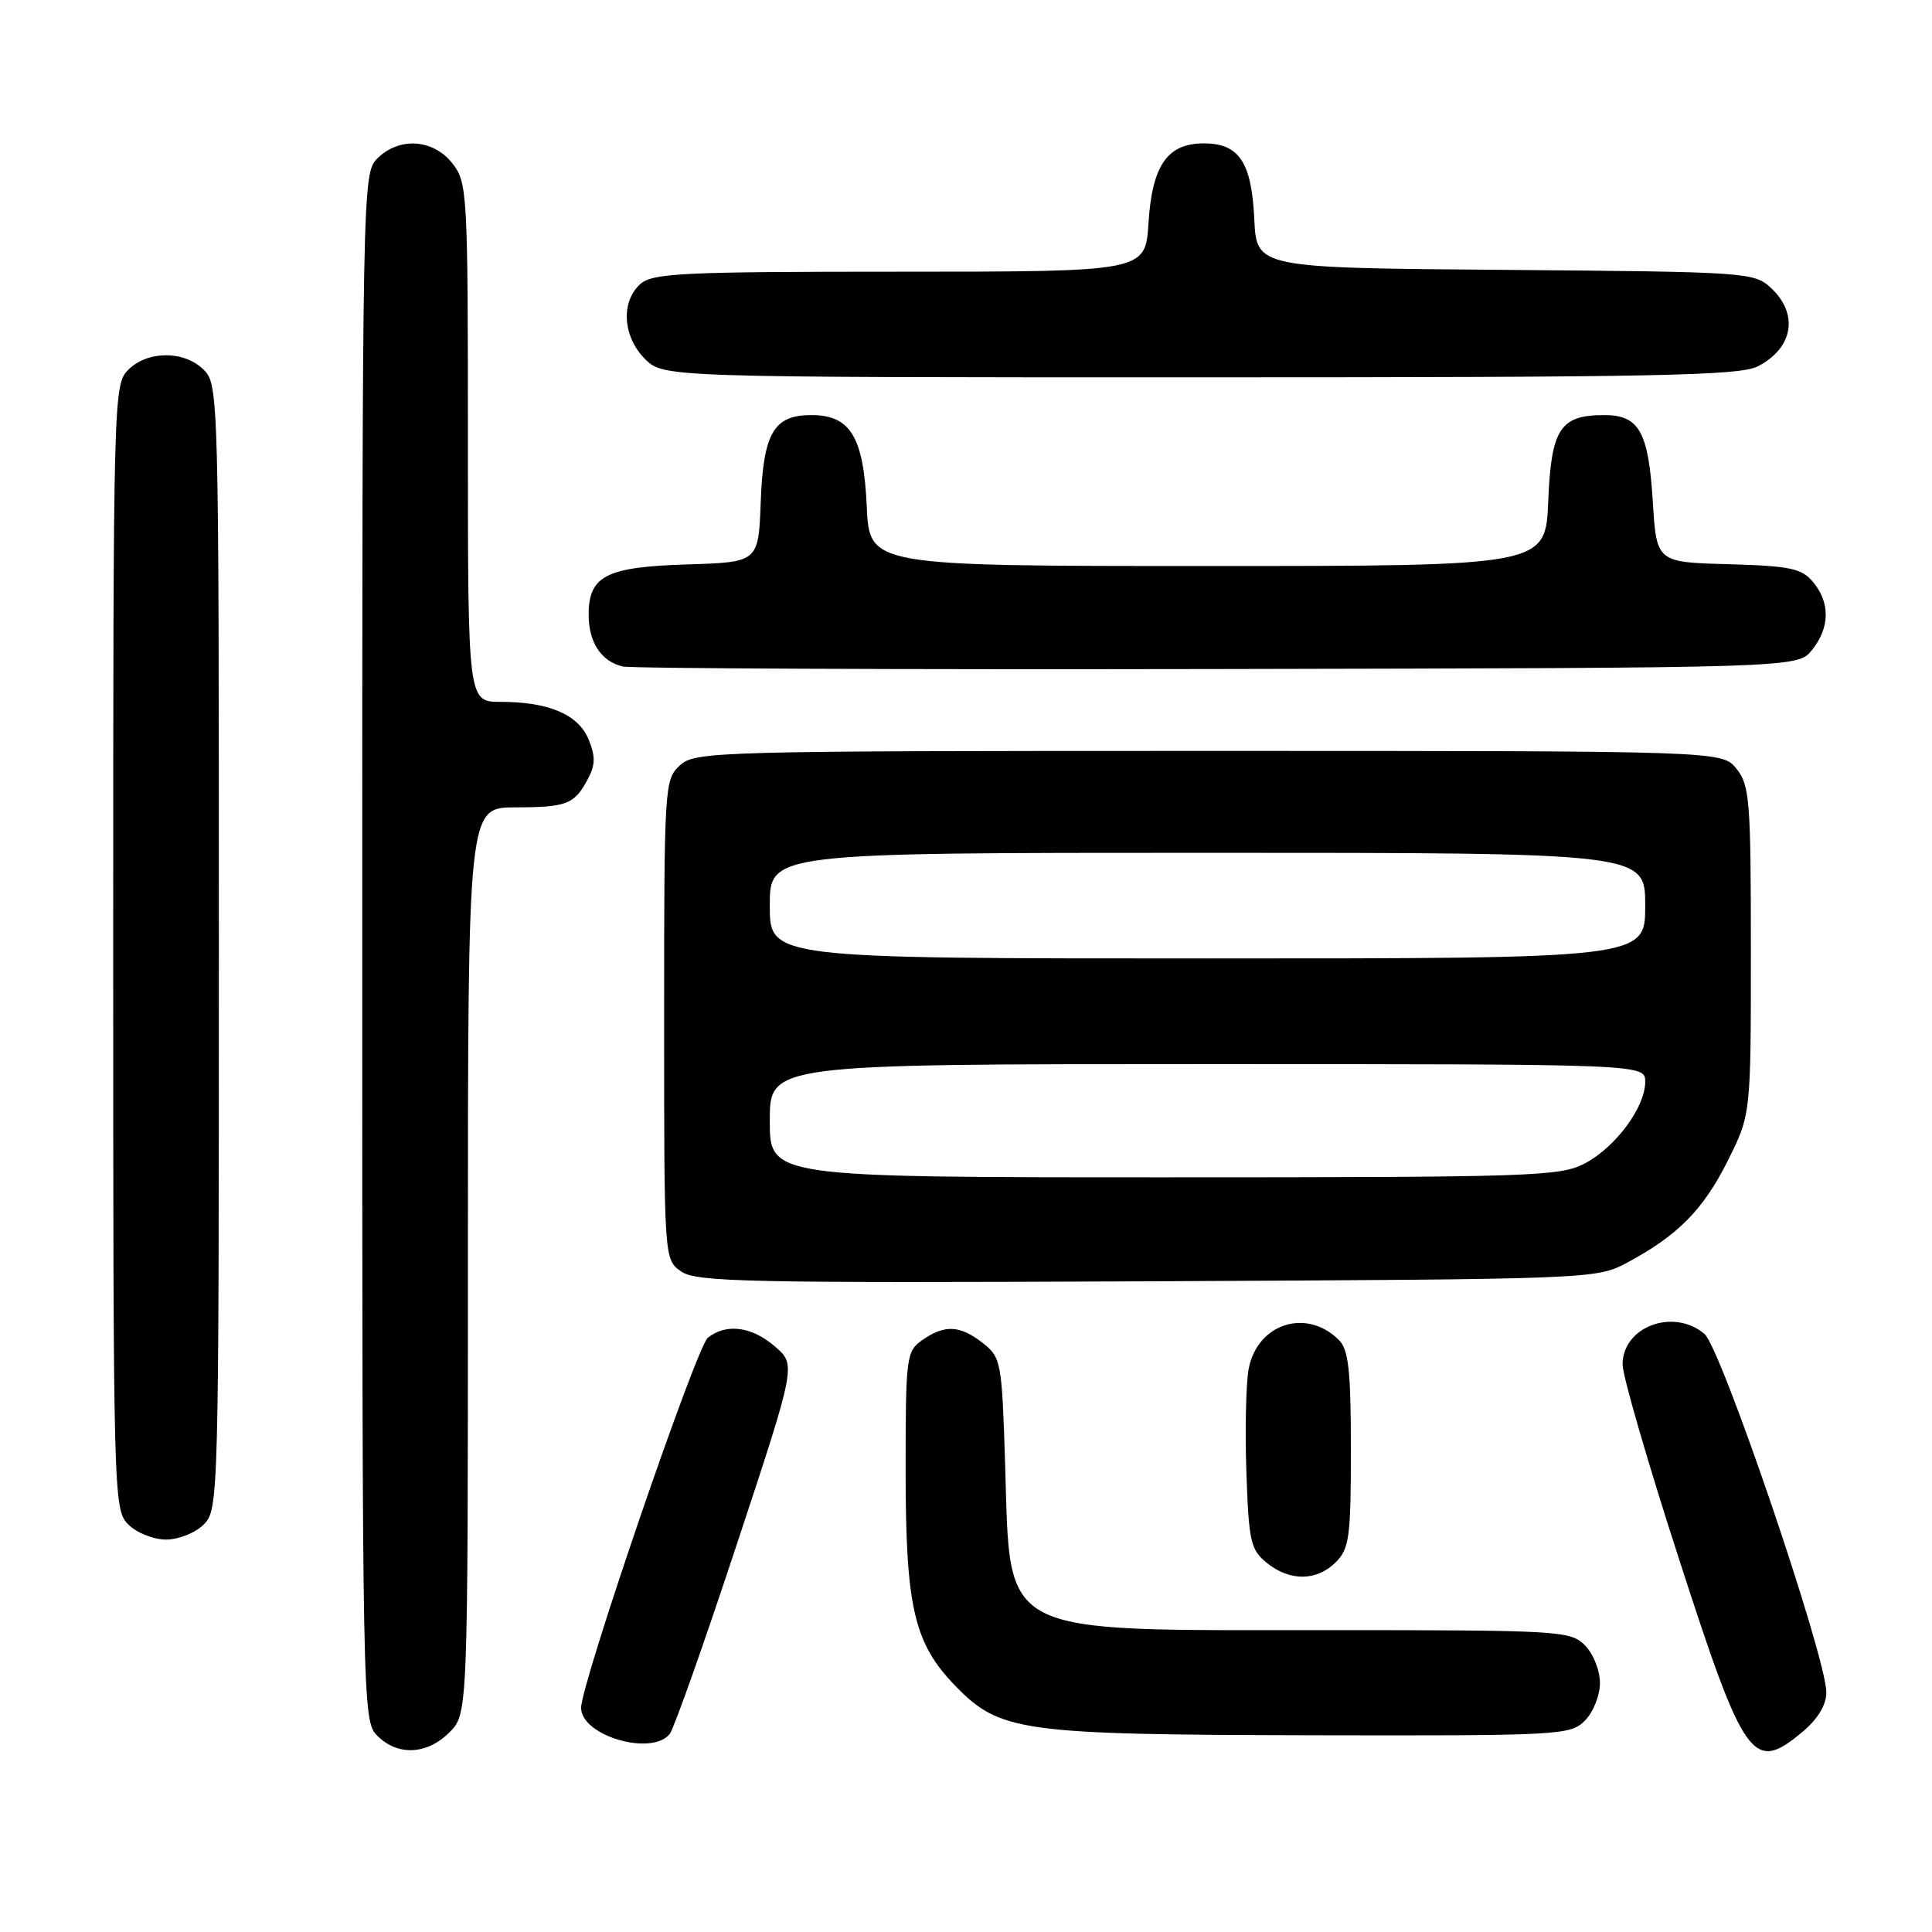 <?xml version="1.0" encoding="UTF-8" standalone="no"?>
<!DOCTYPE svg PUBLIC "-//W3C//DTD SVG 1.1//EN" "http://www.w3.org/Graphics/SVG/1.1/DTD/svg11.dtd" >
<svg xmlns="http://www.w3.org/2000/svg" xmlns:xlink="http://www.w3.org/1999/xlink" version="1.1" viewBox="0 0 256 256">
 <g >
 <path fill="currentColor"
d=" M 59.55 229.55 C 62.00 227.09 62.00 227.09 62.00 167.05 C 62.00 107.00 62.00 107.00 68.25 106.98 C 75.15 106.97 76.13 106.58 77.93 103.16 C 78.89 101.34 78.90 100.18 77.99 97.97 C 76.62 94.67 72.71 93.00 66.35 93.00 C 62.00 93.00 62.00 93.00 62.00 58.63 C 62.00 25.38 61.93 24.18 59.93 21.63 C 57.39 18.41 52.88 18.12 50.00 21.00 C 48.03 22.97 48.00 24.33 48.00 125.50 C 48.00 226.67 48.03 228.03 50.00 230.00 C 52.70 232.70 56.57 232.52 59.55 229.55 Z  M 238.92 229.41 C 240.88 227.76 242.00 225.89 242.00 224.26 C 242.00 219.59 228.07 178.64 225.85 176.75 C 221.73 173.27 215.00 175.79 215.00 180.81 C 215.00 182.29 218.38 193.94 222.52 206.71 C 231.18 233.47 232.28 235.00 238.92 229.41 Z  M 88.75 229.75 C 89.29 229.06 93.29 217.78 97.62 204.67 C 105.50 180.84 105.50 180.84 102.69 178.42 C 99.61 175.76 96.25 175.32 93.80 177.25 C 92.27 178.45 77.00 223.05 77.00 226.30 C 77.00 230.00 86.37 232.75 88.75 229.75 Z  M 210.00 228.00 C 211.11 226.89 212.00 224.67 212.00 223.00 C 212.00 221.33 211.11 219.11 210.00 218.00 C 208.08 216.08 206.67 216.00 175.40 216.00 C 131.92 216.00 133.90 217.02 133.19 194.22 C 132.76 180.42 132.66 179.88 130.24 177.97 C 127.21 175.59 125.18 175.49 122.22 177.56 C 120.09 179.05 120.00 179.72 120.00 194.88 C 120.00 212.97 121.10 217.74 126.59 223.39 C 132.50 229.47 135.23 229.85 173.75 229.93 C 206.72 230.00 208.07 229.93 210.00 228.00 Z  M 177.00 207.00 C 178.79 205.21 179.00 203.67 179.00 192.07 C 179.00 181.66 178.69 178.84 177.43 177.57 C 173.12 173.27 166.59 175.36 165.45 181.41 C 165.10 183.30 164.96 189.42 165.15 195.01 C 165.47 204.28 165.71 205.35 167.86 207.09 C 170.91 209.56 174.48 209.52 177.00 207.00 Z  M 27.00 202.00 C 28.96 200.04 29.00 198.67 29.00 125.50 C 29.00 52.33 28.96 50.96 27.00 49.00 C 24.43 46.43 19.57 46.43 17.00 49.00 C 15.04 50.96 15.00 52.33 15.00 125.50 C 15.00 198.67 15.04 200.04 17.00 202.00 C 18.11 203.11 20.33 204.00 22.00 204.00 C 23.67 204.00 25.89 203.11 27.00 202.00 Z  M 215.62 167.30 C 222.32 163.71 225.70 160.29 228.94 153.80 C 232.00 147.68 232.00 147.68 232.00 125.95 C 232.00 106.05 231.84 104.02 230.09 101.86 C 228.18 99.50 228.18 99.50 160.19 99.50 C 94.74 99.50 92.13 99.57 90.11 101.40 C 88.05 103.27 88.00 104.05 88.00 135.10 C 88.00 166.89 88.00 166.89 90.25 168.47 C 92.25 169.88 99.06 170.02 152.00 169.78 C 211.15 169.50 211.52 169.49 215.62 167.30 Z  M 240.09 86.14 C 242.47 83.20 242.53 79.86 240.25 77.13 C 238.73 75.31 237.23 74.99 229.00 74.76 C 219.50 74.50 219.50 74.50 219.00 66.40 C 218.43 57.20 217.19 55.00 212.57 55.00 C 206.72 55.00 205.54 56.81 205.15 66.42 C 204.79 75.00 204.79 75.00 160.00 75.00 C 115.21 75.00 115.21 75.00 114.85 67.10 C 114.43 57.88 112.68 55.00 107.50 55.00 C 102.52 55.00 101.14 57.38 100.80 66.53 C 100.50 74.50 100.50 74.50 91.03 74.79 C 80.30 75.12 78.00 76.30 78.00 81.46 C 78.00 85.11 79.65 87.63 82.50 88.31 C 83.60 88.58 119.08 88.73 161.34 88.65 C 238.18 88.50 238.18 88.50 240.09 86.14 Z  M 232.93 48.54 C 237.60 46.12 238.37 41.63 234.70 38.19 C 232.45 36.08 231.66 36.02 199.45 35.76 C 166.50 35.50 166.50 35.50 166.20 29.02 C 165.84 21.47 164.19 19.00 159.50 19.00 C 154.68 19.00 152.66 21.91 152.18 29.56 C 151.77 36.00 151.77 36.00 119.21 36.00 C 90.32 36.00 86.45 36.19 84.83 37.65 C 82.23 40.01 82.52 44.61 85.45 47.55 C 87.91 50.00 87.91 50.00 159.00 50.00 C 219.45 50.00 230.52 49.78 232.93 48.54 Z  M 102.00 148.50 C 102.00 141.00 102.00 141.00 160.00 141.00 C 218.00 141.00 218.00 141.00 218.00 143.35 C 218.00 146.70 214.10 151.98 210.02 154.15 C 206.75 155.88 203.21 156.00 154.27 156.00 C 102.00 156.00 102.00 156.00 102.00 148.50 Z  M 102.00 120.00 C 102.00 113.00 102.00 113.00 160.00 113.00 C 218.00 113.00 218.00 113.00 218.00 120.00 C 218.00 127.00 218.00 127.00 160.00 127.00 C 102.00 127.00 102.00 127.00 102.00 120.00 Z "/>
</g>
</svg>
